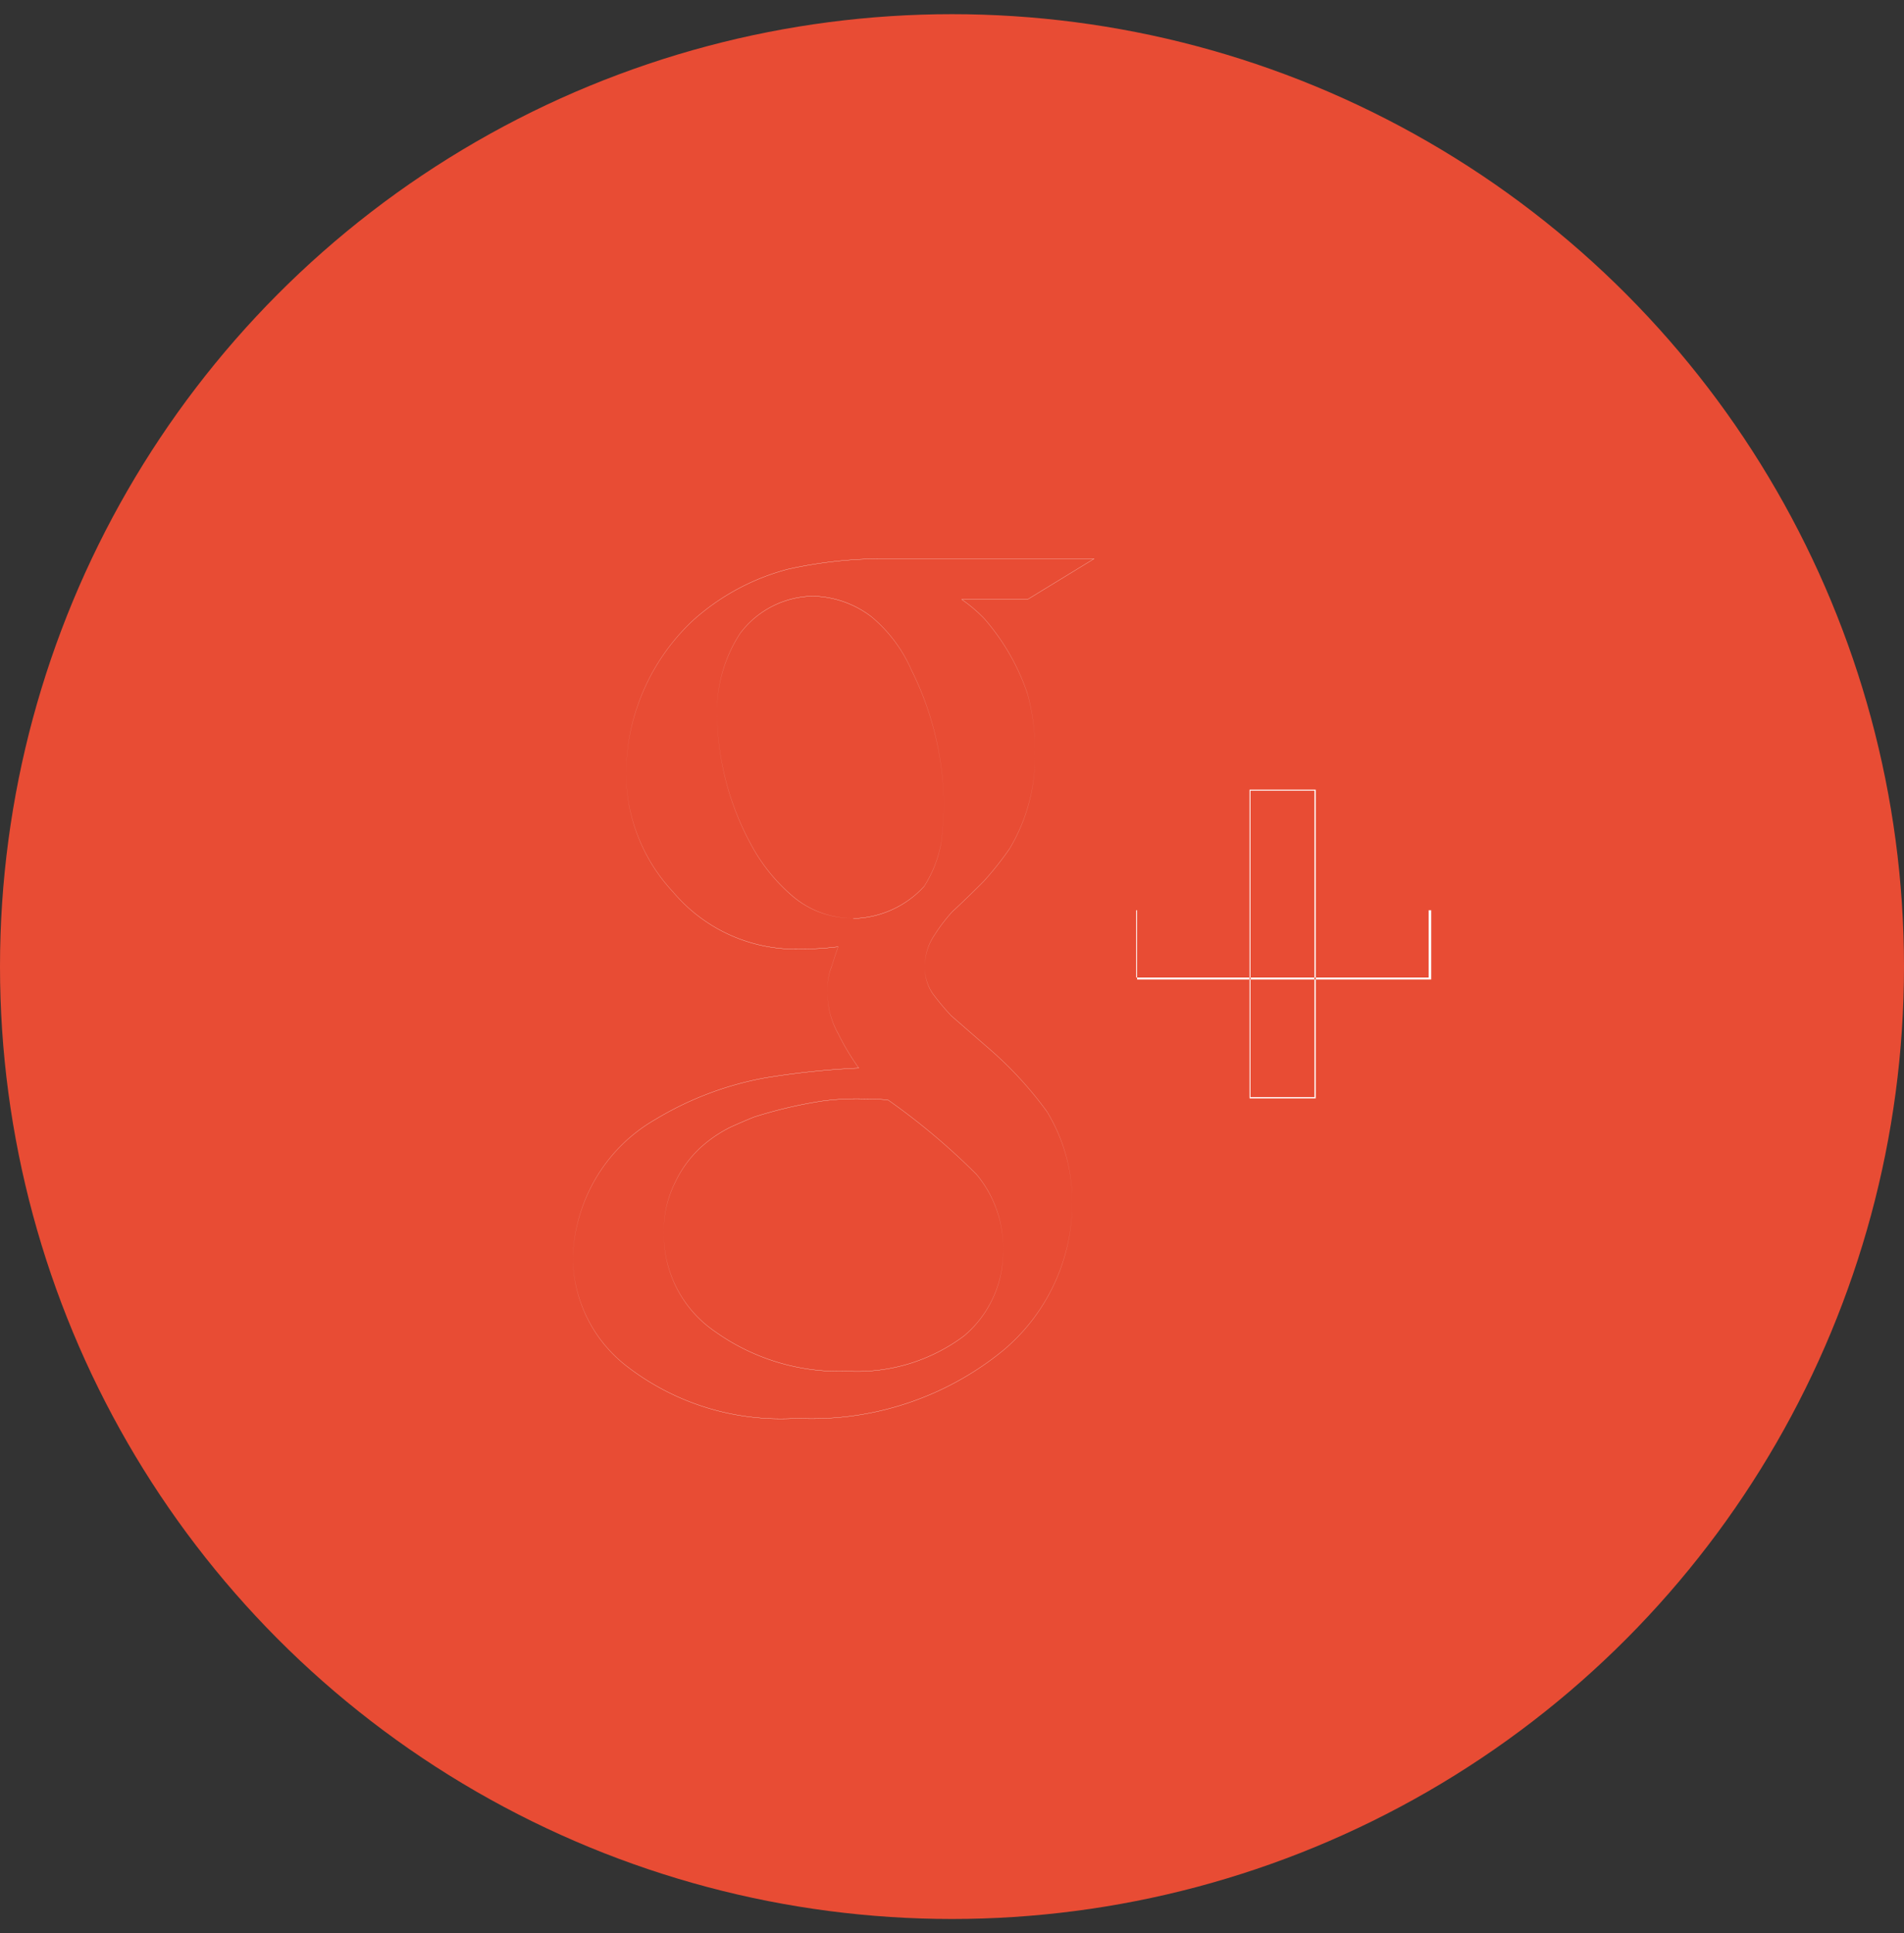 <svg id="r_g.svg" xmlns="http://www.w3.org/2000/svg" width="44.34" height="45" viewBox="0 0 44.34 45">
  <rect x="0" y="0" width="44.34" height="45" fill="#333333" stroke="none"/>
  <defs>
    <style>
      .cls-1 {
        fill: #e84c34;
      }

      .cls-2 {
        fill: #fff;
        fill-rule: evenodd;
      }
    </style>
  </defs>
  <circle id="Ellipse_7_copy" data-name="Ellipse 7 copy" class="cls-1" cx="22.17" cy="22.5" r="22.17"/>
  <path id="g" class="cls-2" d="M1269.05,596.947a3.54,3.54,0,0,1,.53.449,5.172,5.172,0,0,1,1.01,1.757,4.893,4.893,0,0,1,.17,1.345,4.142,4.142,0,0,1-.59,2.257,7.33,7.33,0,0,1-.6.756c-0.23.231-.47,0.466-0.73,0.706a3.763,3.763,0,0,0-.42.551,1.257,1.257,0,0,0-.22.743,1.028,1.028,0,0,0,.23.68c0.13,0.171.26,0.32,0.38,0.449l0.84,0.731a8.71,8.71,0,0,1,1.39,1.5,4.032,4.032,0,0,1,.59,2.179,4.487,4.487,0,0,1-1.61,3.384,7.036,7.036,0,0,1-4.8,1.578,5.859,5.859,0,0,1-3.92-1.178,3.229,3.229,0,0,1-1.3-2.572,3.881,3.881,0,0,1,.42-1.625,3.8,3.8,0,0,1,1.49-1.574,7.555,7.555,0,0,1,2.55-.972,18.549,18.549,0,0,1,2.2-.231,5.6,5.6,0,0,1-.48-0.8,1.945,1.945,0,0,1-.25-0.993,1.413,1.413,0,0,1,.1-0.58c0.05-.163.1-0.314,0.15-0.451a6.7,6.7,0,0,1-.8.052,3.741,3.741,0,0,1-3.04-1.321,4.05,4.05,0,0,1-1.1-2.807,4.917,4.917,0,0,1,1.55-3.513,5.331,5.331,0,0,1,2.22-1.2,10.176,10.176,0,0,1,2.13-.243h5l-1.55.947h-1.54Zm0.97,15.131a2.654,2.654,0,0,0-.62-1.744,15.638,15.638,0,0,0-2.06-1.732,5.3,5.3,0,0,0-.56-0.025,6.049,6.049,0,0,0-.98.051,10.389,10.389,0,0,0-1.58.372c-0.13.052-.31,0.128-0.54,0.231a3.069,3.069,0,0,0-.7.474,2.627,2.627,0,0,0-.59.8,2.5,2.5,0,0,0-.27,1.205,2.728,2.728,0,0,0,1.19,2.282,4.987,4.987,0,0,0,3.1.924,4.149,4.149,0,0,0,2.7-.821A2.555,2.555,0,0,0,1270.02,612.078Zm-3.49-7.7a2.3,2.3,0,0,0,1.65-.746,2.8,2.8,0,0,0,.4-1.027,8.059,8.059,0,0,0,.06-0.887,7.14,7.14,0,0,0-.76-3.134,3.343,3.343,0,0,0-.93-1.233,2.32,2.32,0,0,0-1.36-.476,2.163,2.163,0,0,0-1.69.861,3.321,3.321,0,0,0-.54,1.952,6.459,6.459,0,0,0,.79,2.968,4.141,4.141,0,0,0,.99,1.221A2.136,2.136,0,0,0,1266.53,604.373Zm2.52-7.426a3.54,3.54,0,0,1,.53.449,5.172,5.172,0,0,1,1.01,1.757,4.893,4.893,0,0,1,.17,1.345,4.142,4.142,0,0,1-.59,2.257,7.33,7.33,0,0,1-.6.756c-0.23.231-.47,0.466-0.73,0.706a3.763,3.763,0,0,0-.42.551,1.257,1.257,0,0,0-.22.743,1.028,1.028,0,0,0,.23.68c0.13,0.171.26,0.32,0.38,0.449l0.84,0.731a8.71,8.71,0,0,1,1.39,1.5,4.032,4.032,0,0,1,.59,2.179,4.487,4.487,0,0,1-1.61,3.384,7.036,7.036,0,0,1-4.8,1.578,5.859,5.859,0,0,1-3.92-1.178,3.229,3.229,0,0,1-1.3-2.572,3.881,3.881,0,0,1,.42-1.625,3.8,3.8,0,0,1,1.49-1.574,7.555,7.555,0,0,1,2.55-.972,18.549,18.549,0,0,1,2.2-.231,5.6,5.6,0,0,1-.48-0.8,1.945,1.945,0,0,1-.25-0.993,1.413,1.413,0,0,1,.1-0.58c0.05-.163.1-0.314,0.15-0.451a6.7,6.7,0,0,1-.8.052,3.741,3.741,0,0,1-3.04-1.321,4.05,4.05,0,0,1-1.1-2.807,4.917,4.917,0,0,1,1.55-3.513,5.331,5.331,0,0,1,2.22-1.2,10.176,10.176,0,0,1,2.13-.243h5l-1.55.947h-1.54Zm0.97,15.131a2.654,2.654,0,0,0-.62-1.744,15.638,15.638,0,0,0-2.06-1.732,5.3,5.3,0,0,0-.56-0.025,6.049,6.049,0,0,0-.98.051,10.389,10.389,0,0,0-1.58.372c-0.13.052-.31,0.128-0.54,0.231a3.069,3.069,0,0,0-.7.474,2.627,2.627,0,0,0-.59.8,2.5,2.5,0,0,0-.27,1.205,2.728,2.728,0,0,0,1.19,2.282,4.987,4.987,0,0,0,3.1.924,4.149,4.149,0,0,0,2.7-.821A2.555,2.555,0,0,0,1270.02,612.078Zm-3.49-7.7a2.3,2.3,0,0,0,1.65-.746,2.8,2.8,0,0,0,.4-1.027,8.059,8.059,0,0,0,.06-0.887,7.14,7.14,0,0,0-.76-3.134,3.343,3.343,0,0,0-.93-1.233,2.32,2.32,0,0,0-1.36-.476,2.163,2.163,0,0,0-1.69.861,3.321,3.321,0,0,0-.54,1.952,6.459,6.459,0,0,0,.79,2.968,4.141,4.141,0,0,0,.99,1.221A2.136,2.136,0,0,0,1266.53,604.373Zm9.25-2.978h1.49v7.134h-1.49V601.4Zm4.15,2.784v1.566h-6.81v-1.566h6.81Zm-4.17-2.807h1.54v7.186h-1.54v-7.186Zm4.23,2.821V605.8h-6.85v-1.611h6.85Z" transform="translate(-1246.66 -583)"/>
</svg>
